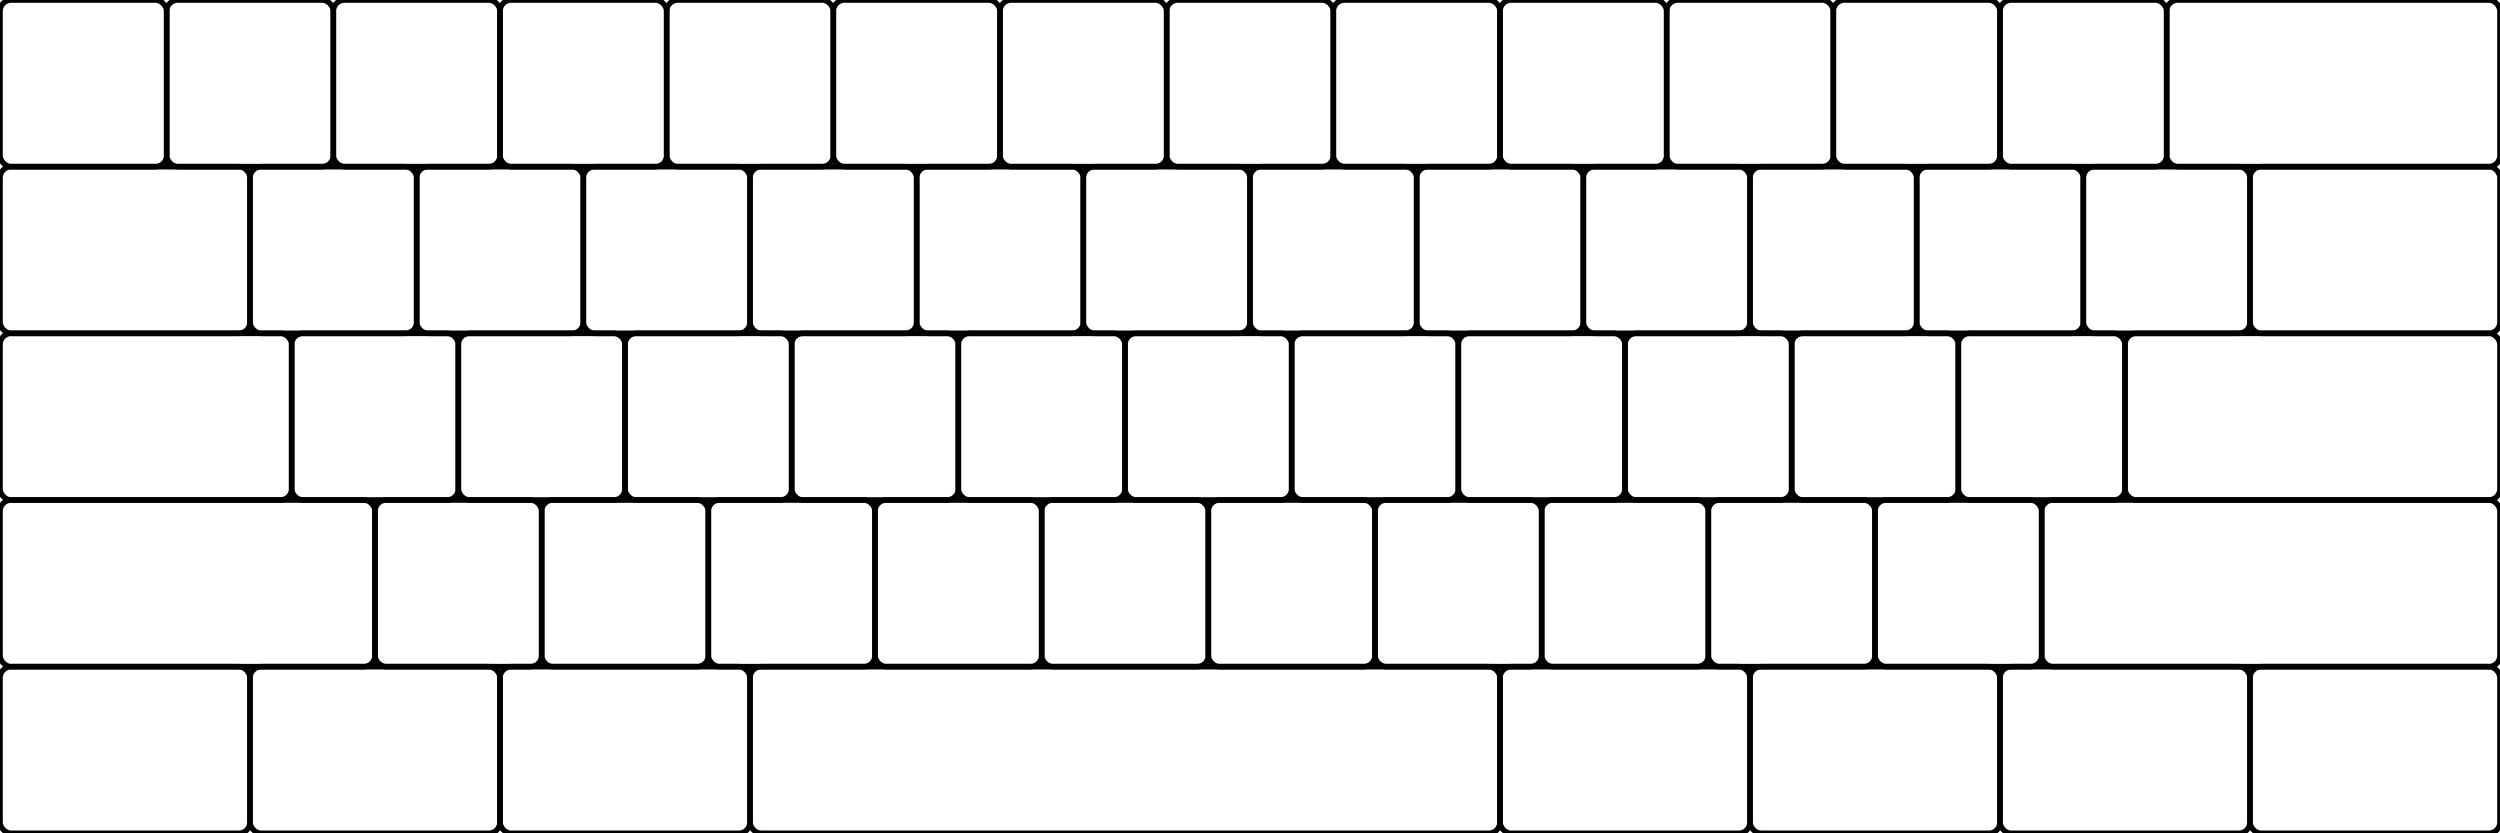 <?xml version="1.0" encoding="UTF-8" standalone="no"?>
<svg
   xmlns:dc="http://purl.org/dc/elements/1.1/"
   xmlns:cc="http://creativecommons.org/ns#"
   xmlns:rdf="http://www.w3.org/1999/02/22-rdf-syntax-ns#"
   xmlns:svg="http://www.w3.org/2000/svg"
   xmlns="http://www.w3.org/2000/svg"
   width="900"
   height="300"
   version="1.0"
   style="fill:none; stroke:black; stroke-width:2px; padding:30px">
  <!-- ROW 1 -->
  <rect x="0" y="0" width="60" height="60" rx="4" ry="4" title="escape"/>
  <rect x="60" y="0" width="60" height="60" rx="4" ry="4" title="1" class='red'/>
  <rect x="120" y="0" width="60" height="60" rx="4" ry="4" title="2"/>
  <rect x="180" y="0" width="60" height="60" rx="4" ry="4" title="3"/>
  <rect x="240" y="0" width="60" height="60" rx="4" ry="4" title="4"/>
  <rect x="300" y="0" width="60" height="60" rx="4" ry="4" title="5"/>
  <rect x="360" y="0" width="60" height="60" rx="4" ry="4" title="6"/>
  <rect x="420" y="0" width="60" height="60" rx="4" ry="4" title="7"/>
  <rect x="480" y="0" width="60" height="60" rx="4" ry="4" title="8"/>
  <rect x="540" y="0" width="60" height="60" rx="4" ry="4" title="9"/>
  <rect x="600" y="0" width="60" height="60" rx="4" ry="4" title="0"/>
  <rect x="660" y="0" width="60" height="60" rx="4" ry="4" title="+"/>
  <rect x="720" y="0" width="60" height="60" rx="4" ry="4" title="-"/>
  <rect x="780" y="0" width="120" height="60" rx="4" ry="4" title="-"/>
  <!-- ROW 2 -->
  <rect x="0" y="60" width="90" height="60" rx="4" ry="4" title="tab"/>
  <rect x="90" y="60" width="60" height="60" rx="4" ry="4" title="q"/>
  <rect x="150" y="60" width="60" height="60" rx="4" ry="4" title="w"/>
  <rect x="210" y="60" width="60" height="60" rx="4" ry="4" title="e"/>
  <rect x="270" y="60" width="60" height="60" rx="4" ry="4" title="r"/>
  <rect x="330" y="60" width="60" height="60" rx="4" ry="4" title="t"/>
  <rect x="390" y="60" width="60" height="60" rx="4" ry="4" title="y"/>
  <rect x="450" y="60" width="60" height="60" rx="4" ry="4" title="u"/>
  <rect x="510" y="60" width="60" height="60" rx="4" ry="4" title="i"/>
  <rect x="570" y="60" width="60" height="60" rx="4" ry="4" title="o"/>
  <rect x="630" y="60" width="60" height="60" rx="4" ry="4" title="p"/>
  <rect x="690" y="60" width="60" height="60" rx="4" ry="4" title="["/>
  <rect x="750" y="60" width="60" height="60" rx="4" ry="4" title="]"/>
  <rect x="810" y="60" width="90" height="60" rx="4" ry="4" title="¥"/>
  <!-- ROW 3 -->
  <rect x="0" y="120" width="105" height="60" rx="4" ry="4" title="capslock"/>
  <rect x="105" y="120" width="60" height="60" rx="4" ry="4" title="s"/>
  <rect x="165" y="120" width="60" height="60" rx="4" ry="4" title="d"/>
  <rect x="225" y="120" width="60" height="60" rx="4" ry="4" title="f"/>
  <rect x="285" y="120" width="60" height="60" rx="4" ry="4" title="g"/>
  <rect x="345" y="120" width="60" height="60" rx="4" ry="4" title="h"/>
  <rect x="405" y="120" width="60" height="60" rx="4" ry="4" title="j"/>
  <rect x="465" y="120" width="60" height="60" rx="4" ry="4" title="k"/>
  <rect x="525" y="120" width="60" height="60" rx="4" ry="4" title="l"/>
  <rect x="585" y="120" width="60" height="60" rx="4" ry="4" title=";"/>
  <rect x="645" y="120" width="60" height="60" rx="4" ry="4" title="'"/>
  <rect x="705" y="120"  width="60" height="60" rx="4" ry="4" title="a"/>
  <rect x="765" y="120" width="135" height="60" rx="4" ry="4" title="enter"/>
  <!-- ROW 4 -->
  <rect x="0" y="180" width="135" height="60" rx="4" ry="4" title="shift"/>
  <rect x="135"  y="180" width="60" height="60" rx="4" ry="4" title="z"/>
  <rect x="195" y="180" width="60" height="60" rx="4" ry="4" title="x"/>
  <rect x="255" y="180" width="60" height="60" rx="4" ry="4" title="c"/>
  <rect x="315" y="180" width="60" height="60" rx="4" ry="4" title="v"/>
  <rect x="375" y="180" width="60" height="60" rx="4" ry="4" title="b"/>
  <rect x="435" y="180" width="60" height="60" rx="4" ry="4" title="n"/>
  <rect x="495" y="180" width="60" height="60" rx="4" ry="4" title="m"/>
  <rect x="555" y="180" width="60" height="60" rx="4" ry="4" title=","/>
  <rect x="615" y="180" width="60" height="60" rx="4" ry="4" title="."/>
  <rect x="675" y="180" width="60" height="60" rx="4" ry="4" title="/"/>
  <rect x="735" y="180" width="165" height="60" rx="4" ry="4" title="capslock"/>
  <!-- ROW 5 -->
  <rect x="0" y="240" width="90" height="60" rx="4" ry="4" title="ctrl"/>
  <rect x="90" y="240" width="90" height="60" rx="4" ry="4" title="cmd"/>
  <rect x="180" y="240" width="90" height="60" rx="4" ry="4" title="alt"/>
  <rect x="270" y="240" width="270" height="60" rx="4" ry="4" title="space"/>
  <rect x="810" y="240" width="90" height="60" rx="4" ry="4" title="ctrl"/>
  <rect x="720" y="240" width="90" height="60" rx="4" ry="4" title="pn"/>
  <rect x="630" y="240" width="90" height="60" rx="4" ry="4" title="fn"/>
  <rect x="540" y="240" width="90" height="60" rx="4" ry="4" title="alt"/>
</svg>

